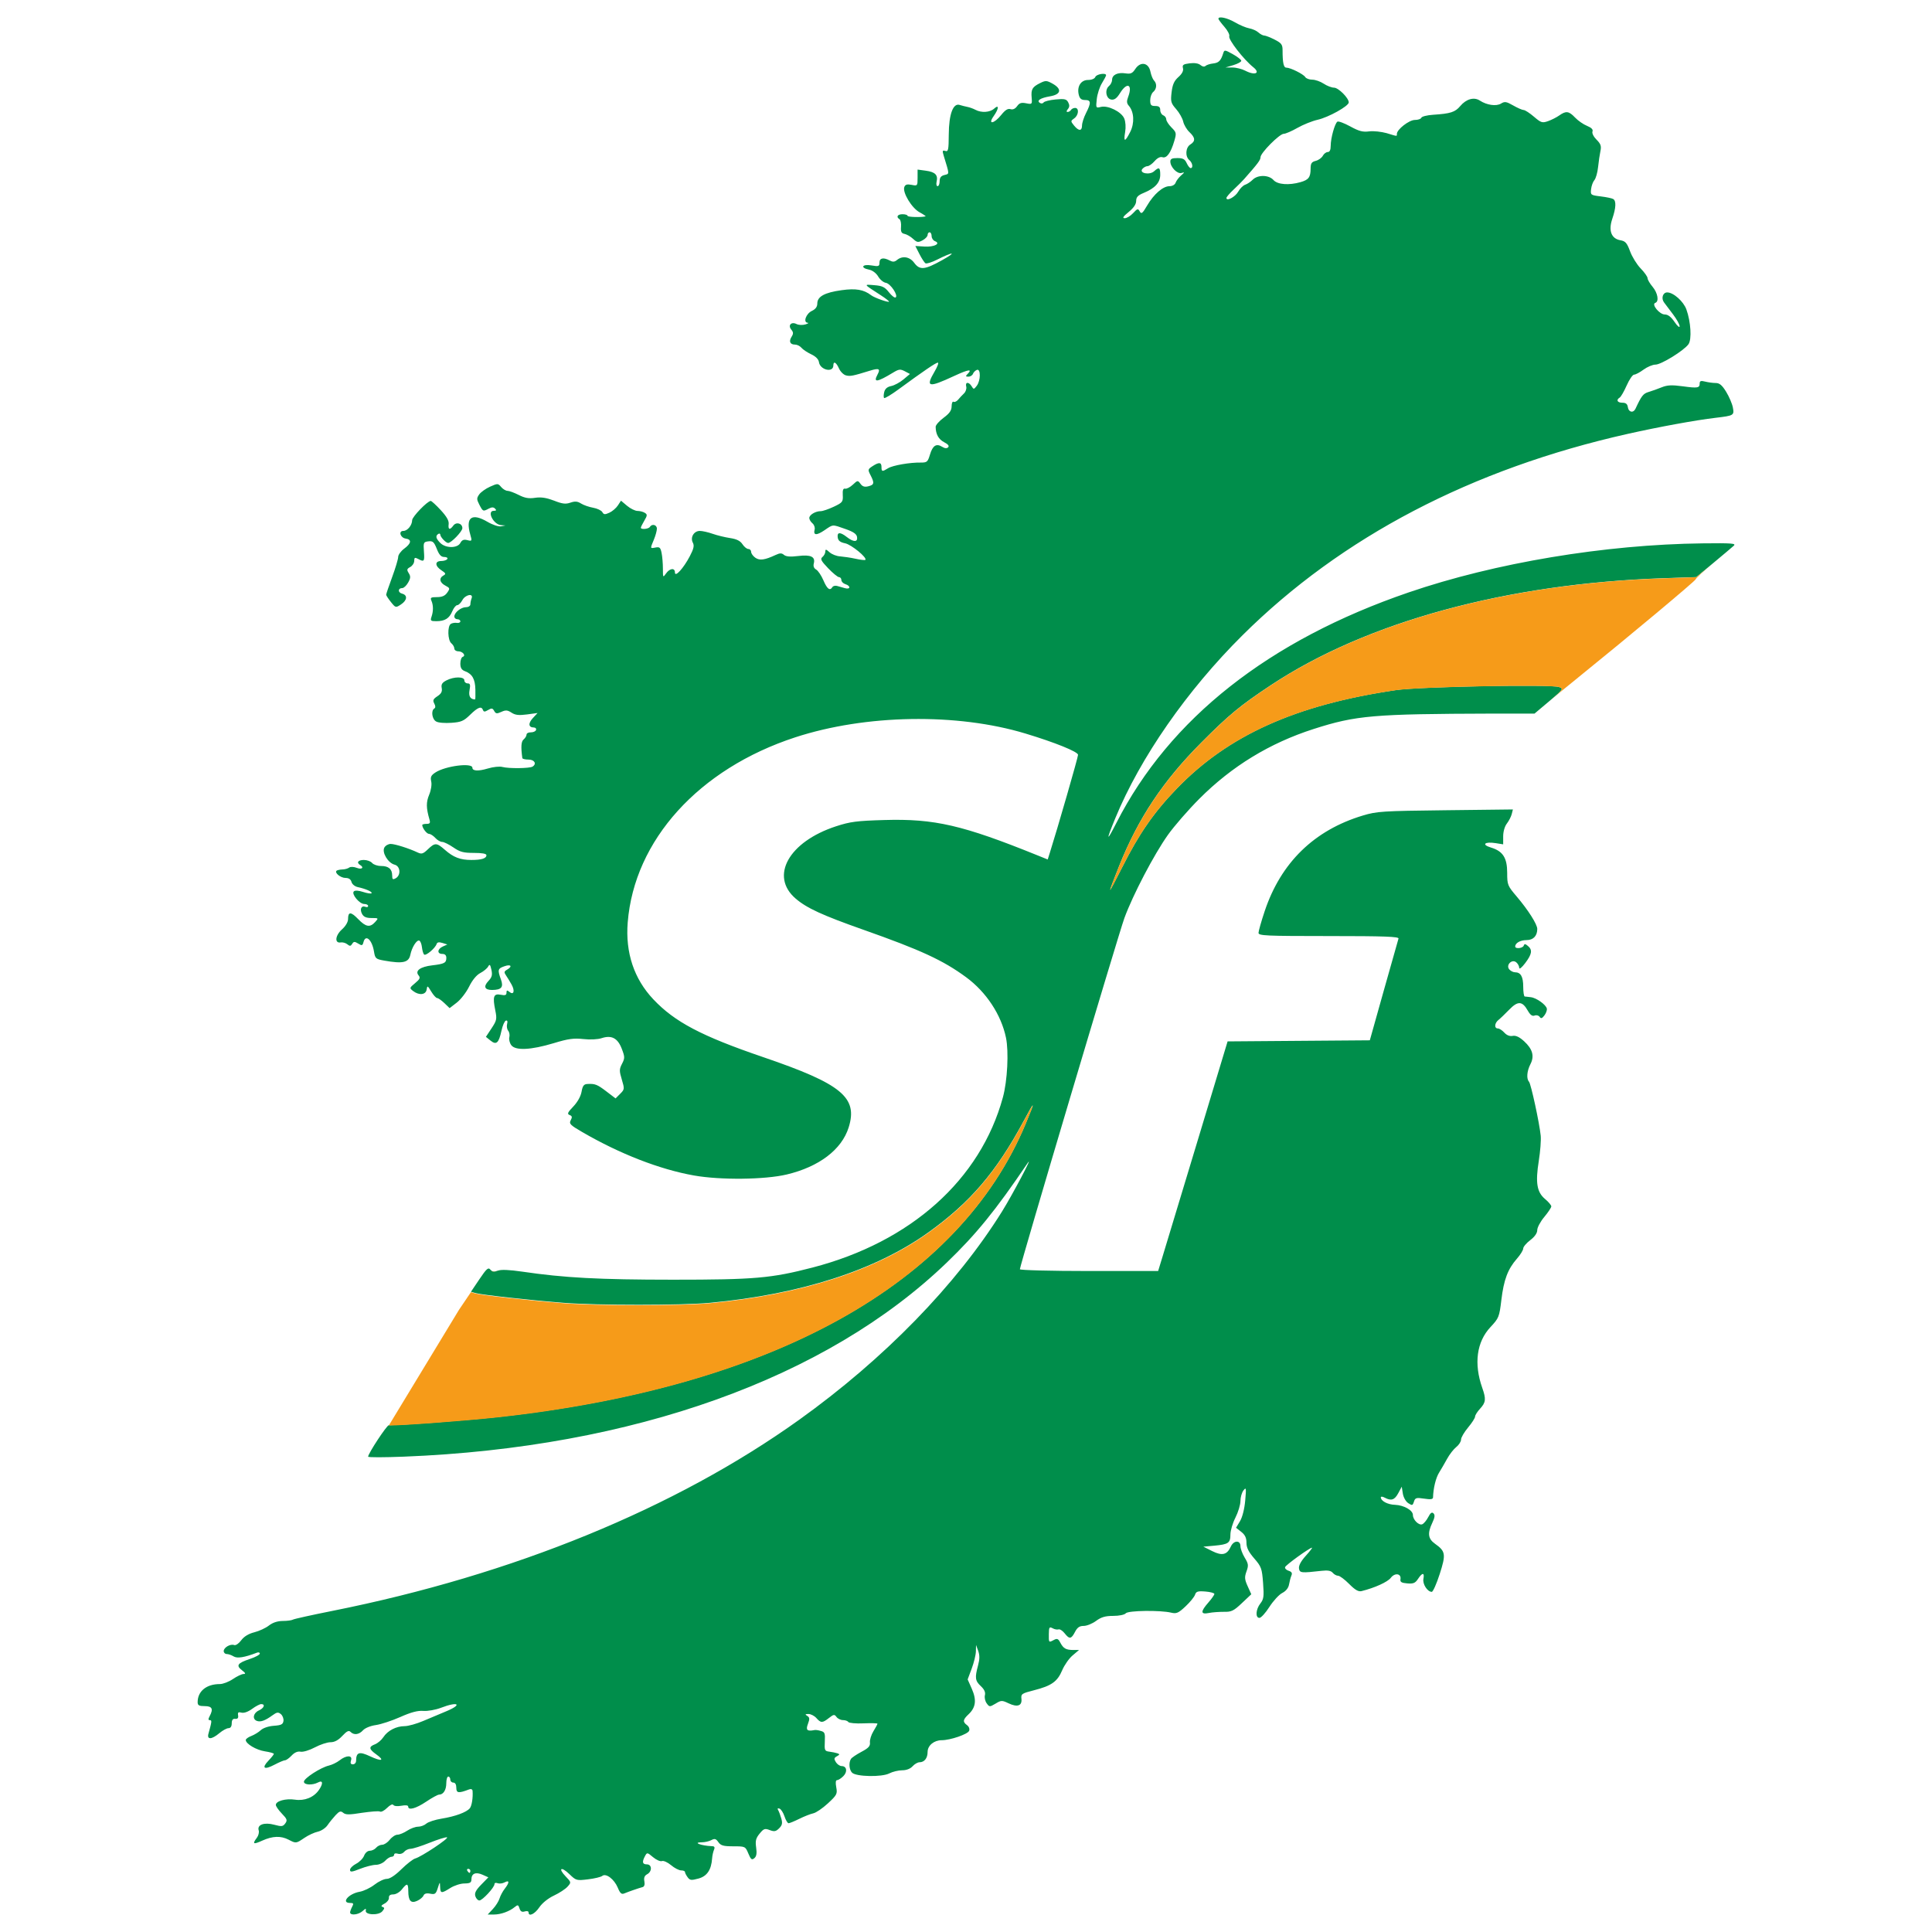 <svg width="316.23" height="316.23" version="1.1" viewBox="0 0 500 500" xmlns="http://www.w3.org/2000/svg">
 <g transform="translate(0 -552.36)">
  <path d="m90.589 1047.4c0-0.31 0.242-1.004 0.537-1.557 0.449-0.841 0.365-1.004-0.519-1.004-2.424 0-0.385-2.394 2.464-2.891 1.061-0.186 2.792-1.012 3.845-1.837 1.054-0.824 2.482-1.5 3.173-1.5 0.805 0 2.172-0.902 3.799-2.503 1.398-1.375 3.006-2.624 3.574-2.775 1.561-0.416 8.85-5.264 8.225-5.472-0.3-0.106-2.314 0.531-4.475 1.391-2.161 0.868-4.388 1.574-4.947 1.574-0.56 0-1.313 0.354-1.674 0.788-0.379 0.452-1.064 0.664-1.621 0.487-0.531-0.168-0.965-0.097-0.965 0.248 0 0.31-0.314 0.549-0.698 0.549s-1.121 0.469-1.637 1.039c-0.517 0.567-1.595 1.038-2.397 1.038-0.802 0-2.634 0.469-4.072 1.031-2.167 0.859-2.614 0.902-2.614 0.266 0-0.416 0.711-1.126 1.579-1.575 0.869-0.443 1.797-1.39 2.063-2.089 0.28-0.735 0.901-1.273 1.471-1.273 0.543 0 1.278-0.354 1.633-0.779 0.355-0.425 1.068-0.779 1.583-0.779 0.515 0 1.396-0.585 1.957-1.297 0.561-0.717 1.454-1.3 1.984-1.302 0.53-9e-4 1.664-0.469 2.52-1.034 0.856-0.567 2.123-1.033 2.814-1.034 0.691 0 1.653-0.363 2.136-0.797 0.484-0.434 2.286-1.022 4.004-1.299 3.47-0.558 6.407-1.641 7.256-2.675 0.511-0.62 0.848-2.754 0.712-4.497-0.034-0.416-0.385-0.576-0.882-0.39-2.741 1.051-3.325 0.98-3.325-0.407 0-0.859-0.285-1.353-0.778-1.353-0.428 0-0.778-0.354-0.778-0.779s-0.234-0.779-0.519-0.779c-0.285 0-0.519 0.77-0.519 1.713 0 1.754-0.761 2.959-1.868 2.959-0.342 0-1.837 0.815-3.322 1.815-2.658 1.789-4.671 2.338-4.671 1.274 0-0.337-0.671-0.416-1.757-0.212-1.009 0.186-1.897 0.106-2.086-0.204-0.195-0.319-0.855 0-1.621 0.762-0.711 0.709-1.542 1.138-1.847 0.949-0.305-0.186-2.391 0-4.636 0.319-3.281 0.531-4.236 0.54-4.869 0-0.652-0.54-0.991-0.434-1.976 0.62-0.654 0.709-1.595 1.873-2.09 2.598-0.495 0.726-1.629 1.477-2.521 1.673-0.892 0.195-2.446 0.911-3.454 1.6-2.161 1.466-2.178 1.468-4.094 0.469-1.996-1.041-4.148-0.964-6.806 0.239-2.338 1.061-2.646 0.902-1.408-0.735 0.42-0.558 0.635-1.418 0.478-1.915-0.466-1.467 1.43-2.156 4.019-1.458 1.906 0.514 2.26 0.478 2.855-0.345 0.589-0.806 0.473-1.142-0.88-2.538-0.858-0.886-1.559-1.895-1.559-2.246 0-1.011 2.567-1.716 4.946-1.36 2.475 0.372 4.853-0.576 6.181-2.477 1.171-1.673 1.075-2.66-0.194-1.982-1.465 0.779-3.667 0.673-3.667-0.186 0-0.877 4.332-3.68 6.447-4.175 0.834-0.195 2.091-0.806 2.795-1.361 1.746-1.374 3.396-1.355 2.955 0-0.234 0.735-0.093 1.038 0.484 1.038 0.447 0 0.817-0.407 0.821-0.911 0.019-2.227 0.809-2.487 3.589-1.184 3.043 1.425 3.93 1.162 1.623-0.487-1.919-1.367-1.992-1.969-0.317-2.606 0.699-0.275 1.668-1.089 2.153-1.83 1.12-1.71 3.307-2.848 5.503-2.864 0.942 0 3.114-0.611 4.827-1.344 1.713-0.735 4.34-1.836 5.838-2.453 4.442-1.827 3.273-2.692-1.277-0.945-1.367 0.523-3.411 0.886-4.544 0.797-1.459-0.115-3.2 0.354-5.968 1.585-2.15 0.956-4.991 1.891-6.314 2.077-1.381 0.195-2.797 0.77-3.324 1.352-1.034 1.143-2.332 1.31-3.225 0.416-0.453-0.461-0.973-0.195-2.128 1.037-1.047 1.122-2.012 1.638-3.06 1.638-0.842 0-2.663 0.602-4.048 1.338-1.397 0.744-3.039 1.238-3.691 1.114-0.769-0.151-1.571 0.195-2.322 0.997-0.631 0.673-1.399 1.221-1.706 1.22-0.307-9e-4 -1.538 0.522-2.736 1.152-2.667 1.413-3.419 0.902-1.547-1.055 0.764-0.797 1.389-1.586 1.389-1.752 0-0.168-1.034-0.461-2.299-0.655-2.242-0.337-4.967-1.948-4.967-2.938 0-0.275 0.642-0.735 1.427-1.034 0.785-0.301 1.894-0.977 2.465-1.51 0.61-0.567 2-1.036 3.373-1.133 1.908-0.133 2.364-0.363 2.49-1.248 0.085-0.593-0.217-1.392-0.67-1.769-0.694-0.576-1.048-0.522-2.231 0.345-1.848 1.347-3.047 1.767-4 1.401-1.217-0.469-0.914-2.035 0.519-2.688 1.374-0.62 1.759-1.652 0.62-1.652-0.373 0-1.435 0.558-2.361 1.242-1.025 0.753-2.095 1.135-2.735 0.967-0.814-0.213-1.013-0.089-0.882 0.709 0.115 0.673-0.119 0.956-0.74 0.902-0.632-0.097-0.908 0.31-0.908 1.169 0 0.788-0.301 1.239-0.833 1.239-0.458 0-1.527 0.585-2.375 1.297-1.985 1.67-3.26 1.729-2.816 0.133 0.893-3.216 0.922-3.503 0.354-3.503-0.426 0-0.442-0.275-0.056-1.003 1.019-1.904 0.667-2.63-1.279-2.63-1.456 0-1.817-0.204-1.817-1.014 0-2.843 2.274-4.695 5.763-4.695 0.801 0 2.317-0.585 3.369-1.298 1.052-0.717 2.288-1.303 2.748-1.308 0.626 0 0.524-0.248-0.407-0.967-1.599-1.229-1.164-1.856 2.027-2.916 1.424-0.469 2.589-1.099 2.589-1.392 0-0.292-0.326-0.407-0.724-0.248-3.255 1.25-5.131 1.548-6.062 0.967-0.542-0.337-1.338-0.611-1.77-0.611-0.432 0-0.786-0.345-0.786-0.762 0-0.93 1.739-1.932 2.709-1.56 0.397 0.151 1.196-0.39 1.817-1.228 0.726-0.983 1.897-1.699 3.393-2.076 1.256-0.319 2.952-1.101 3.769-1.743 0.972-0.762 2.214-1.175 3.592-1.188 1.159 0 2.34-0.168 2.626-0.345 0.285-0.177 4.84-1.189 10.12-2.242 46.833-9.341 88.912-26.565 120.93-49.499 21.969-15.738 40.634-34.901 52.457-53.859 2.709-4.345 8.47-15.259 6.582-12.471-8.256 12.192-13.235 18.318-20.849 25.651-31.138 29.991-81.29 47.919-140.56 50.246-5.067 0.195-9.212 0.221-9.212 0 0-0.806 4.821-8.138 5.359-8.143 3.961 0 20.387-1.265 28.117-2.109 71.284-7.783 119.48-34.567 136.72-75.987 2.531-6.077 2.438-6.16-0.592-0.531-7.074 13.147-13.827 21.02-24.695 28.789-13.632 9.744-32.951 15.964-56.418 18.163-7.294 0.682-29.247 0.691-37.941 0-8.49-0.664-21.081-2.051-22.701-2.505l-1.241-0.345 2.193-3.256c1.843-2.737 2.294-3.134 2.826-2.493 0.471 0.567 0.961 0.638 1.916 0.283 0.854-0.328 2.965-0.239 6.317 0.248 10.879 1.602 19.859 2.082 39.029 2.088 21.105 0 25.435-0.372 36.114-3.145 25.429-6.602 43.467-22.732 49.278-44.066 1.163-4.271 1.549-11.778 0.792-15.424-1.235-5.946-5.115-11.828-10.33-15.656-5.959-4.375-11.694-7.023-26.571-12.274-10.655-3.76-14.643-5.595-17.518-8.055-6.78-5.803-1.805-14.725 10.439-18.72 3.676-1.199 5.362-1.418 12.55-1.625 12.925-0.372 20.216 1.31 39.54 9.125l2.691 1.088 0.528-1.665c2.04-6.441 7.324-24.778 7.324-25.418 0-0.788-5.944-3.195-13.608-5.511-17.726-5.362-41.368-4.971-59.593 0.984-24.943 8.151-41.644 26.606-43.346 47.901-0.626 7.829 1.628 14.596 6.623 19.89 5.543 5.874 12.46 9.515 28.44 14.971 20.329 6.94 24.568 10.429 22.115 18.209-1.805 5.727-7.672 10.18-16.027 12.164-5.672 1.347-17.152 1.473-23.994 0.257-8.873-1.57-19.182-5.578-28.939-11.249-3.119-1.814-3.447-2.153-2.962-3.06 0.428-0.797 0.366-1.089-0.292-1.342-0.692-0.266-0.526-0.647 0.955-2.198 1.09-1.141 1.927-2.638 2.137-3.822 0.27-1.528 0.59-1.96 1.488-2.008 2.009-0.115 2.568 0.115 4.964 1.94l2.348 1.792 1.187-1.187c1.145-1.144 1.16-1.274 0.431-3.698-0.673-2.235-0.667-2.685 0.058-4.086 0.745-1.439 0.739-1.77-0.067-3.879-1.054-2.76-2.643-3.594-5.222-2.743-0.988 0.328-2.982 0.425-4.726 0.23-2.445-0.266-3.902-0.089-7.688 1.073-5.91 1.779-9.892 1.96-10.965 0.505-0.419-0.567-0.644-1.493-0.5-2.049 0.144-0.558 0.012-1.313-0.296-1.684-0.307-0.372-0.433-1.155-0.279-1.744 0.178-0.682 0.059-0.997-0.328-0.868-0.334 0.115-0.842 1.282-1.127 2.6-0.695 3.214-1.33 3.787-2.841 2.562l-1.191-0.964 1.462-2.21c1.338-2.022 1.42-2.414 0.968-4.635-0.729-3.584-0.442-4.419 1.391-4.053 1.161 0.23 1.508 0.115 1.508-0.531 0-0.647 0.154-0.7 0.732-0.221 1.142 0.948 1.505-0.23 0.58-1.893-0.444-0.788-1.095-1.863-1.448-2.378-0.533-0.77-0.488-1.025 0.266-1.453 1.492-0.85 1.032-1.492-0.649-0.902-1.742 0.602-1.827 0.921-0.923 3.418 0.729 2.015 0.144 2.711-2.29 2.726-1.934 0-2.297-0.886-0.943-2.325 0.913-0.971 1.068-1.556 0.772-2.903-0.305-1.389-0.456-1.533-0.855-0.815-0.266 0.478-1.181 1.226-2.032 1.667-0.966 0.505-2.048 1.815-2.881 3.503-0.733 1.487-2.169 3.349-3.191 4.138l-1.858 1.435-1.362-1.305c-0.749-0.717-1.591-1.304-1.871-1.304-0.28 0-0.966-0.762-1.526-1.687-0.949-1.573-1.029-1.607-1.186-0.523-0.201 1.389-1.957 1.583-3.501 0.39-0.981-0.762-0.967-0.806 0.513-2.041 1.242-1.028 1.405-1.399 0.89-2.018-0.978-1.18 0.443-2.221 3.53-2.586 3.178-0.372 3.661-0.638 3.661-1.948 0-0.664-0.356-1.007-1.038-1.007-1.404 0-1.317-1.274 0.13-1.92l1.168-0.523-1.274-0.399c-0.883-0.275-1.344-0.195-1.502 0.283-0.367 1.101-2.819 3.152-3.243 2.713-0.214-0.221-0.465-1.084-0.558-1.919-0.093-0.841-0.405-1.593-0.693-1.688-0.674-0.221-1.903 1.741-2.302 3.676-0.417 2.023-1.953 2.363-6.768 1.502-2.179-0.39-2.347-0.54-2.639-2.335-0.496-3.054-2.167-4.569-2.718-2.463-0.247 0.945-0.406 0.99-1.374 0.39-0.915-0.567-1.171-0.558-1.558 0.089-0.374 0.602-0.614 0.62-1.243 0.106-0.429-0.354-1.206-0.576-1.726-0.487-1.632 0.283-1.429-1.803 0.329-3.37 0.941-0.841 1.579-1.917 1.579-2.67 0-1.958 0.72-1.96 2.615 0 1.989 2.053 3.054 2.237 4.392 0.762 0.923-1.02 0.907-1.038-0.939-1.038-1.354 0-2.035-0.292-2.44-1.05-0.66-1.231-0.199-2.254 0.837-1.856 0.399 0.159 0.726 0.097 0.726-0.221 0-0.283-0.45-0.505-1-0.505-1.248 0-3.378-2.576-2.695-3.259 0.302-0.301 1.205-0.248 2.385 0.142 1.044 0.345 2.03 0.496 2.191 0.337 0.331-0.337-1.508-1.154-3.543-1.586-0.777-0.168-1.483-0.744-1.638-1.333-0.181-0.691-0.707-1.044-1.556-1.044-1.246 0-2.874-1.304-2.321-1.857 0.151-0.151 0.827-0.31 1.501-0.337 0.674 0 1.49-0.257 1.812-0.505 0.325-0.239 1.192-0.204 1.946 0.097 1.313 0.505 1.948-0.097 0.842-0.753-1.008-0.62-0.501-1.297 0.974-1.297 0.821 0 1.784 0.354 2.139 0.779 0.355 0.425 1.388 0.779 2.295 0.779 1.959 0 2.895 0.797 2.895 2.465 0 1.01 0.157 1.133 0.908 0.717 1.414-0.788 1.224-3.142-0.284-3.521-1.69-0.425-3.329-3.152-2.652-4.415 0.279-0.523 1.017-0.949 1.64-0.949 1.119 0 4.738 1.146 7.012 2.222 0.989 0.469 1.403 0.337 2.623-0.841 1.829-1.753 2.256-1.738 4.406 0.151 2.207 1.938 3.975 2.614 6.839 2.614 2.651 0 3.901-0.399 3.901-1.233 0-0.399-1.12-0.593-3.244-0.593-2.701 0-3.589-0.23-5.311-1.417-1.137-0.779-2.443-1.429-2.904-1.429-0.46 0-1.26-0.469-1.776-1.037-0.517-0.567-1.245-1.038-1.619-1.038-0.601 0-1.754-1.513-1.754-2.302 0-0.159 0.494-0.292 1.099-0.292 0.894 0 1.035-0.213 0.758-1.168-0.856-2.938-0.874-4.443-0.073-6.359 0.492-1.178 0.717-2.621 0.536-3.444-0.252-1.148-0.048-1.59 1.083-2.33 2.588-1.695 9.572-2.59 9.572-1.226 0 0.859 1.557 0.932 3.972 0.204 1.412-0.425 3.085-0.602 3.813-0.399 1.566 0.425 7.055 0.39 7.783-0.097 1.14-0.709 0.505-1.817-1.036-1.817-0.856 0-1.581-0.177-1.61-0.39-0.399-2.948-0.303-4.291 0.344-4.828 0.411-0.345 0.747-0.902 0.747-1.246 0-0.345 0.502-0.602 1.115-0.585 0.613 0 1.217-0.248 1.341-0.602 0.124-0.354-0.13-0.655-0.566-0.655-1.399 0-1.514-1.078-0.258-2.432l1.222-1.317-2.739 0.372c-2.104 0.275-3.031 0.177-4.002-0.461-1.038-0.682-1.506-0.717-2.631-0.204-1.16 0.531-1.443 0.496-1.858-0.248-0.411-0.735-0.666-0.77-1.575-0.23-0.863 0.514-1.133 0.505-1.32 0-0.391-1.081-1.306-0.744-3.325 1.229-1.66 1.622-2.322 1.906-4.848 2.08-1.609 0.115-3.381 0-3.938-0.337-1.066-0.567-1.393-2.804-0.493-3.361 0.347-0.213 0.344-0.647-9e-3 -1.31-0.432-0.806-0.281-1.152 0.821-1.874 0.993-0.655 1.288-1.21 1.115-2.116-0.182-0.949 0.1-1.404 1.228-1.986 1.958-1.013 4.629-1.001 4.629 0 0 0.425 0.376 0.779 0.836 0.779 0.669 0 0.77 0.354 0.507 1.755-0.294 1.569 0.208 2.396 1.453 2.396 0.063 0 0.09-1.147 0.058-2.55-0.062-2.731-0.802-4.034-2.703-4.757-0.867-0.328-1.189-0.868-1.189-1.979 0-0.833 0.275-1.617 0.611-1.73 0.914-0.31-1e-3 -1.44-1.161-1.44-0.554 0-1.007-0.328-1.007-0.717s-0.35-1.006-0.778-1.361c-0.947-0.779-1.042-4.444-0.13-5.016 0.357-0.221 1.058-0.345 1.557-0.257 0.499 0.089 0.908-0.106 0.908-0.399 0-0.31-0.35-0.549-0.778-0.549-0.428 0-0.778-0.319-0.778-0.7 0-1.032 1.733-2.416 3.025-2.416 0.627 0 1.127-0.328 1.127-0.735 0-0.407 0.142-1.106 0.315-1.557 0.536-1.396-1.619-0.967-2.391 0.469-0.382 0.717-0.977 1.298-1.322 1.298-0.345 0-0.922 0.709-1.281 1.576-0.771 1.862-1.919 2.575-4.145 2.575-1.458 0-1.585-0.124-1.227-1.167 0.496-1.453 0.482-2.968-0.04-4.153-0.339-0.77-0.118-0.911 1.443-0.911 1.316 0 2.074-0.328 2.65-1.153 0.76-1.084 0.73-1.193-0.49-1.833-1.475-0.77-1.687-1.933-0.478-2.61 0.698-0.39 0.621-0.585-0.519-1.335-1.714-1.122-1.752-2.41-0.072-2.41 0.697 0 1.411-0.23 1.588-0.523 0.176-0.292-0.179-0.523-0.79-0.523-0.816 0-1.329-0.558-1.936-2.102-0.702-1.786-1.027-2.079-2.164-1.947-1.258 0.151-1.328 0.31-1.162 2.621 0.188 2.62 0.069 2.773-1.508 1.928-0.837-0.443-1.004-0.363-1.004 0.505 0 0.567-0.465 1.287-1.033 1.591-0.88 0.478-0.938 0.709-0.39 1.582 0.523 0.841 0.494 1.294-0.155 2.45-0.439 0.779-1.119 1.421-1.513 1.421-1.161 0-1.197 1.142-0.044 1.442 1.471 0.381 1.323 1.735-0.307 2.803-1.344 0.886-1.387 0.868-2.592-0.638-0.674-0.841-1.227-1.692-1.228-1.886-0.001-0.195 0.698-2.254 1.554-4.576 0.856-2.323 1.557-4.667 1.557-5.21 0-0.54 0.701-1.505 1.557-2.138 1.848-1.367 2.001-2.378 0.395-2.606-1.393-0.195-1.95-1.983-0.62-1.983 1.071 0 2.262-1.45 2.284-2.784 0.016-0.886 3.92-4.929 4.806-4.98 0.208 0 1.374 1.059 2.59 2.378 1.553 1.685 2.163 2.766 2.05 3.633-0.189 1.44 0.313 1.595 1.208 0.372 0.761-1.041 2.338-0.585 2.338 0.673 0 0.832-2.879 3.825-3.689 3.825-0.565 0-2.02-1.543-2.02-2.143 0-0.275-0.234-0.372-0.519-0.195-0.785 0.487-0.629 1.188 0.519 2.335 1.41 1.411 4.437 1.408 5.192-4e-3 0.413-0.77 0.883-0.961 1.813-0.726 1.205 0.31 1.235 0.239 0.758-1.421-1.283-4.474 0.368-5.707 4.445-3.318 1.345 0.788 2.859 1.29 3.511 1.164l1.148-0.221-1.138-0.089c-1.969-0.124-3.779-3.704-1.872-3.704 0.638 0 0.725-0.159 0.315-0.567-0.41-0.407-0.86-0.407-1.627 0-1.467 0.779-1.518 0.762-2.432-1.003-0.718-1.389-0.724-1.696-0.047-2.663 0.421-0.602 1.684-1.505 2.807-2.007 1.97-0.886 2.071-0.886 2.882 0.089 0.463 0.54 1.203 0.982 1.645 0.982 0.442 0 1.744 0.487 2.892 1.065 1.58 0.806 2.618 0.985 4.269 0.735 1.583-0.23 2.918 0 4.872 0.735 2.153 0.85 3 0.952 4.236 0.523 1.187-0.407 1.824-0.363 2.751 0.221 0.664 0.416 2.076 0.912 3.139 1.096 1.063 0.186 2.131 0.7 2.373 1.127 0.367 0.664 0.674 0.682 1.823 0.159 0.76-0.345 1.748-1.188 2.195-1.87l0.813-1.242 1.57 1.321c0.863 0.726 2.077 1.325 2.698 1.328 0.62 4e-3 1.476 0.221 1.901 0.496 0.678 0.425 0.661 0.682-0.13 2.018-0.497 0.841-0.903 1.669-0.903 1.839 0 0.523 1.994 0.345 2.336-0.213 0.548-0.886 1.817-0.567 1.817 0.452 0 0.54-0.35 1.814-0.778 2.838-0.99 2.369-1.002 2.314 0.445 2.038 1.034-0.195 1.275 0 1.557 1.435 0.184 0.921 0.334 2.741 0.334 4.054 0 2.307 0.027 2.348 0.808 1.233 0.96-1.372 2.306-1.522 2.306-0.257 0 1.341 2.194-1.054 3.843-4.195 1.015-1.932 1.201-2.75 0.798-3.503-0.733-1.371 0.26-3.059 1.799-3.059 0.668 0 2.158 0.337 3.312 0.744 1.154 0.407 3.182 0.902 4.506 1.102 1.715 0.257 2.641 0.717 3.217 1.595 0.445 0.682 1.132 1.234 1.527 1.234 0.395 0 0.719 0.337 0.719 0.753 0 0.407 0.487 1.09 1.083 1.508 1.122 0.779 2.41 0.611 5.259-0.717 1.116-0.523 1.573-0.523 2.178 0 0.529 0.434 1.661 0.523 3.652 0.275 3.256-0.407 4.499 0.186 4.044 1.921-0.184 0.709 0.03 1.259 0.611 1.585 0.492 0.275 1.336 1.53 1.876 2.789 0.97 2.263 1.68 2.797 2.328 1.748 0.184-0.301 0.723-0.425 1.198-0.301 0.475 0.133 1.39 0.39 2.032 0.576 1.448 0.416 1.573-0.576 0.13-1.032-0.571-0.177-1.038-0.664-1.038-1.073 0-0.407-0.274-0.744-0.608-0.744-0.334 0-1.601-1.036-2.816-2.304-1.849-1.929-2.087-2.404-1.468-2.918 0.407-0.337 0.74-0.972 0.74-1.41 0-0.647 0.191-0.62 1.085 0.186 0.597 0.54 1.823 1.019 2.725 1.065 0.902 0.089 2.691 0.319 3.975 0.611s2.441 0.416 2.569 0.301c0.549-0.549-3.614-3.962-5.224-4.29-1.278-0.257-1.802-0.673-1.922-1.506-0.206-1.426 0.637-1.466 2.36-0.115 1.733 1.363 2.856 1.345 2.643 0-0.121-0.788-0.938-1.352-3-2.076-3.503-1.229-3.131-1.25-5.433 0.319-2.065 1.401-2.943 1.341-2.547-0.177 0.136-0.523-0.12-1.248-0.568-1.621-0.448-0.372-0.815-0.988-0.815-1.372 0-0.815 1.6-1.773 2.95-1.767 0.518 3e-3 2.039-0.514 3.379-1.147 2.272-1.073 2.43-1.276 2.336-2.989-0.073-1.329 0.097-1.795 0.618-1.685 0.396 0.089 1.291-0.381 1.988-1.037 1.227-1.153 1.292-1.16 1.978-0.221 0.515 0.709 1.073 0.886 2.034 0.638 1.528-0.381 1.616-0.841 0.559-2.883-0.724-1.4-0.697-1.525 0.501-2.31 1.685-1.104 2.341-1.046 2.341 0.204 0 1.23 0.19 1.266 1.705 0.319 1.212-0.753 5.707-1.53 8.536-1.469 1.52 0 1.736-0.159 2.304-2.057 0.708-2.362 1.648-2.965 3.155-2.024 0.685 0.425 1.204 0.469 1.548 0.133 0.344-0.345-2e-3 -0.788-1.033-1.319-1.448-0.753-2.178-2.075-2.195-3.989-3e-3 -0.443 0.922-1.495 2.057-2.334 1.543-1.142 2.067-1.895 2.076-2.985 7e-3 -0.797 0.232-1.322 0.5-1.157 0.268 0.168 0.794-0.089 1.168-0.523 0.374-0.461 1.06-1.188 1.524-1.63 0.464-0.434 0.729-1.242 0.588-1.779-0.322-1.232 0.67-1.282 1.396-0.089 0.513 0.859 0.59 0.85 1.323-0.106 1.034-1.336 1.065-4.519 0.041-4.126-0.406 0.159-0.866 0.611-1.022 1.023-0.156 0.407-0.688 0.735-1.182 0.735-0.699 0-0.76-0.142-0.276-0.62 1.452-1.452 0.374-1.312-3.399 0.434-6.738 3.132-7.474 2.956-5.038-1.201 0.726-1.238 1.091-2.251 0.812-2.251-0.507 0-3.697 2.171-10.187 6.928-1.888 1.384-3.561 2.388-3.719 2.23-0.158-0.159-0.145-0.85 0.028-1.543 0.214-0.859 0.793-1.351 1.806-1.553 0.82-0.168 2.247-0.934 3.171-1.712l1.68-1.413-1.323-0.7c-1.16-0.602-1.534-0.567-3.035 0.345-4.173 2.529-5.189 2.661-4.047 0.531 0.823-1.538 0.42-1.757-1.907-1.038-4.485 1.386-5.149 1.516-6.248 1.228-0.632-0.168-1.448-0.976-1.813-1.801-0.703-1.589-1.449-1.989-1.449-0.779 0 1.975-3.436 1.192-3.727-0.85-0.106-0.744-0.836-1.482-2.014-2.034-1.016-0.478-2.154-1.237-2.529-1.689s-1.106-0.815-1.625-0.815c-1.307 0-1.678-0.806-0.924-2.012 0.508-0.806 0.495-1.187-0.064-1.86-0.938-1.131-2e-3 -2.131 1.355-1.447 0.53 0.266 1.548 0.319 2.261 0.106 0.714-0.213 0.989-0.407 0.613-0.434-1.215-0.089-0.424-2.343 1.074-3.06 0.977-0.461 1.427-1.08 1.427-1.939 0-1.787 1.897-2.826 6.26-3.431 3.723-0.523 5.76-0.168 7.684 1.312 0.831 0.638 4.362 1.907 4.613 1.656 0.095-0.089-0.863-0.85-2.129-1.663-4.586-2.973-4.488-2.822-1.706-2.608 2.098 0.159 2.742 0.478 3.804 1.828 0.703 0.902 1.484 1.507 1.736 1.352 0.764-0.478-1.324-3.609-2.519-3.785-0.615-0.089-1.509-0.824-1.988-1.639-0.514-0.868-1.474-1.594-2.344-1.769-2.381-0.469-1.816-1.506 0.602-1.098 1.871 0.319 2.076 0.239 2.076-0.735 0-1.198 1.028-1.403 2.662-0.531 0.771 0.407 1.249 0.381 1.862-0.133 1.406-1.167 3.289-0.868 4.458 0.717 1.448 1.958 2.703 1.844 7.204-0.664 3.963-2.204 3.023-2.305-1.285-0.142-1.367 0.691-2.713 1.108-2.992 0.935-0.279-0.168-0.985-1.25-1.569-2.395l-1.062-2.082 2.366 0.151c2.505 0.159 4.321-0.779 2.714-1.399-0.476-0.186-0.865-0.77-0.865-1.314 0-0.54-0.234-0.982-0.519-0.982-0.285 0-0.519 0.31-0.519 0.691s-0.585 1.004-1.299 1.386c-1.153 0.611-1.431 0.576-2.465-0.381-0.641-0.593-1.633-1.166-2.204-1.277-0.812-0.159-1.01-0.558-0.91-1.839 0.07-0.902-0.105-1.781-0.389-1.957-0.954-0.585-0.529-1.297 0.781-1.297 0.714 0 1.298 0.186 1.298 0.416 0 0.337 3.606 0.434 4.671 0.133 0.143 0-0.558-0.514-1.557-1.047-2.034-1.088-4.483-5.155-3.947-6.552 0.247-0.638 0.721-0.779 1.879-0.549 1.518 0.31 1.549 0.266 1.549-1.821v-2.132l2.151 0.292c2.41 0.328 3.18 1.109 2.775 2.832-0.151 0.638-0.036 1.167 0.254 1.167 0.291 0 0.529-0.576 0.529-1.288 0-0.921 0.35-1.375 1.237-1.597 1.329-0.337 1.34-4e-3 -0.163-4.924-0.416-1.363-0.363-1.542 0.389-1.304 0.77 0.239 0.875-0.248 0.899-4.258 0.032-5.239 1.117-8.191 2.813-7.652 0.533 0.167 1.44 0.4 2.015 0.512 0.575 0.112 1.513 0.446 2.083 0.754 1.525 0.818 3.744 0.679 4.828-0.307 1.321-1.196 1.243 0-0.124 1.947-1.618 2.272 0.115 2.003 1.956-0.307 1.028-1.289 1.722-1.724 2.404-1.508 0.623 0.196 1.22-0.093 1.708-0.763 0.586-0.837 1.097-1.002 2.336-0.754 1.54 0.307 1.581 0.27 1.433-1.451-0.187-2.167 0.157-2.765 2.174-3.771 1.434-0.716 1.723-0.698 3.233 0.14 2.486 1.389 2.213 2.79-0.639 3.277-2.545 0.438-3.59 1.12-2.619 1.72 0.342 0.214 0.771 0.149 0.953-0.13 0.182-0.279 1.567-0.632 3.077-0.772 2.333-0.223 2.826-0.112 3.28 0.744 0.379 0.707 0.354 1.213-0.085 1.742-0.402 0.484-0.426 0.744-0.067 0.744 0.304 0 0.696-0.233 0.873-0.521 0.176-0.289 0.657-0.521 1.069-0.521 1.083 0 0.918 1.898-0.236 2.705-0.95 0.67-0.952 0.725-0.047 1.847 1.205 1.489 2.068 1.476 2.068 0 0-0.651 0.467-2.104 1.038-3.224 1.361-2.671 1.309-3.374-0.25-3.374-0.95 0-1.375-0.353-1.623-1.335-0.536-2.134 0.534-3.854 2.397-3.854 0.93 0 1.708-0.326 1.883-0.781 0.283-0.735 2.783-1.143 2.783-0.446 0 0.177-0.483 1.11-1.074 2.064-0.59 0.955-1.191 2.802-1.334 4.103-0.255 2.317-0.234 2.359 1.055 2.036 1.848-0.465 5.313 1.247 6.051 2.987 0.351 0.828 0.447 2.257 0.237 3.503-0.451 2.667-0.055 2.67 1.302 0 1.166-2.285 1.015-5.218-0.349-6.785-0.553-0.632-0.599-1.173-0.194-2.239 1.253-3.296-0.228-4.043-2.079-1.049-0.822 1.331-1.449 1.801-2.248 1.688-1.377-0.196-1.787-2.537-0.615-3.51 0.443-0.363 0.805-1.098 0.805-1.624 0-1.273 1.441-1.963 3.457-1.657 1.349 0.205 1.801 6e-3 2.543-1.127 1.331-2.032 3.442-1.669 3.917 0.67 0.194 0.954 0.611 1.993 0.927 2.309 0.809 0.809 0.714 2.201-0.204 2.962-0.428 0.353-0.778 1.318-0.778 2.14 0 1.247 0.214 1.493 1.298 1.493 0.958 0 1.298 0.279 1.298 1.054 0 0.577 0.35 1.189 0.778 1.354 0.428 0.167 0.778 0.632 0.778 1.045 0 0.409 0.61 1.356 1.355 2.103 1.276 1.275 1.319 1.479 0.734 3.479-0.904 3.09-1.974 4.566-3.059 4.223-0.579-0.186-1.325 0.186-2.044 1.011-0.623 0.717-1.455 1.302-1.85 1.302-0.395 0-0.987 0.328-1.315 0.717-0.921 1.109 1.866 1.663 3.037 0.602 1.296-1.173 1.585-1.005 1.585 0.921 0 2-1.35 3.477-4.282 4.685-1.502 0.62-1.946 1.092-1.946 2.076 0 0.85-0.658 1.811-1.946 2.863-1.432 1.169-1.7 1.594-1.013 1.607 0.513 0 1.487-0.576 2.163-1.31 1.111-1.2 1.278-1.242 1.725-0.443 0.419 0.753 0.71 0.523 1.903-1.519 1.739-2.967 4.103-5.015 5.788-5.015 0.746 0 1.406-0.381 1.592-0.911 0.175-0.505 0.81-1.339 1.411-1.864 0.94-0.815 0.959-0.912 0.139-0.655-1.085 0.354-2.893-1.467-2.921-2.937-0.014-0.7 0.409-0.911 1.81-0.911 1.446 0 1.951 0.266 2.419 1.297 0.325 0.717 0.787 1.297 1.027 1.297 0.72 0 0.491-1.383-0.343-2.076-1.124-0.933-0.974-3.261 0.259-4.031 1.375-0.859 1.309-1.761-0.233-3.209-0.699-0.661-1.422-1.883-1.607-2.724-0.185-0.837-1.008-2.295-1.828-3.23-1.353-1.542-1.463-1.945-1.178-4.349 0.238-2.009 0.664-2.961 1.761-3.939 0.961-0.856 1.359-1.628 1.184-2.297-0.22-0.847 0.066-1.05 1.727-1.26 1.253-0.159 2.291 9e-3 2.802 0.446 0.49 0.419 1.004 0.512 1.298 0.233 0.267-0.26 1.163-0.549 1.991-0.642 1.462-0.167 1.996-0.716 2.609-2.675 0.279-0.893 0.42-0.874 2.454 0.26 1.187 0.661 2.18 1.433 2.207 1.709 0.027 0.279-0.885 0.781-2.027 1.129l-2.076 0.623h1.817c0.999 0 2.485 0.391 3.303 0.818 2.53 1.32 4.043 0.67 2.09-0.893-2.522-2.022-6.529-7.192-6.213-8.015 0.148-0.382-0.425-1.489-1.272-2.454-0.847-0.965-1.541-1.899-1.541-2.076 0-0.735 2.3-0.233 4.319 0.946 1.193 0.698 2.839 1.387 3.659 1.534 0.82 0.149 1.889 0.623 2.376 1.069 0.487 0.438 1.168 0.8 1.514 0.8 0.346 0 1.553 0.475 2.683 1.048 1.753 0.893 2.054 1.293 2.054 2.724-1.9e-4 3.262 0.269 4.532 0.962 4.532 1.068 0 4.437 1.674 4.905 2.437 0.228 0.372 1.046 0.679 1.817 0.679 0.771 2e-3 2.102 0.465 2.958 1.034 0.856 0.568 2.062 1.033 2.679 1.034 1.136 3e-3 3.809 2.68 3.809 3.814 0 0.947-5.233 3.863-8.077 4.5-1.394 0.316-3.737 1.256-5.207 2.097-1.47 0.838-3.062 1.529-3.538 1.529-1.095 0-6.015 4.953-6.015 6.057 0 0.726-0.656 1.604-4.248 5.669-0.481 0.549-1.707 1.769-2.725 2.721-1.018 0.951-1.85 1.923-1.85 2.157 0 0.958 2.273-0.257 3.054-1.633 0.461-0.815 1.271-1.619 1.798-1.789 0.528-0.168 1.403-0.753 1.946-1.296 1.321-1.321 4.181-1.294 5.398 0.097 1.052 1.163 3.987 1.385 6.973 0.531 2.115-0.602 2.61-1.267 2.62-3.503 7e-3 -1.358 0.258-1.74 1.319-2.006 0.721-0.177 1.547-0.77 1.835-1.307 0.288-0.54 0.866-0.979 1.284-0.979 0.506 0 0.76-0.549 0.76-1.626 0-1.962 1.058-5.77 1.731-6.233 0.266-0.186 1.765 0.372 3.329 1.228 2.277 1.249 3.258 1.505 4.917 1.283 1.143-0.149 3.152 0.093 4.481 0.455 2.895 0.877 2.668 0.868 2.668 0.204 0-1.152 3.163-3.613 4.646-3.613 0.823 0 1.583-0.26 1.689-0.577 0.106-0.316 1.469-0.661 3.027-0.763 4.529-0.298 5.71-0.67 7.034-2.249 1.552-1.845 3.57-2.412 5.075-1.426 1.811 1.187 4.264 1.532 5.487 0.772 0.946-0.586 1.373-0.521 3.131 0.484 1.119 0.642 2.34 1.176 2.711 1.187 0.372 0 1.578 0.791 2.68 1.735 1.829 1.566 2.147 1.666 3.633 1.148 0.896-0.316 2.206-0.976 2.912-1.476 1.757-1.244 2.486-1.147 4.088 0.539 0.757 0.8 2.147 1.767 3.09 2.15 1.16 0.475 1.619 0.947 1.419 1.466-0.167 0.438 0.289 1.349 1.053 2.113 1.086 1.086 1.282 1.653 1.009 2.922-0.186 0.868-0.462 2.742-0.612 4.169-0.15 1.428-0.579 2.946-0.953 3.373-0.374 0.425-0.759 1.478-0.857 2.334-0.173 1.514-0.108 1.564 2.494 1.884 1.47 0.177 2.929 0.487 3.244 0.682 0.799 0.496 0.712 2.289-0.247 5.105-1.048 3.075-0.26 5.154 2.106 5.565 1.286 0.221 1.693 0.691 2.493 2.859 0.526 1.425 1.759 3.419 2.74 4.43 0.981 1.011 1.784 2.146 1.784 2.521 0 0.372 0.584 1.376 1.298 2.224 1.355 1.611 1.727 3.828 0.699 4.17-1.065 0.354 1.101 3.001 2.456 3.001 0.827 0 1.643 0.62 2.535 1.937 0.73 1.074 1.316 1.571 1.316 1.115 0-0.452-0.759-1.824-1.687-3.051-0.928-1.227-1.984-2.629-2.348-3.116-0.799-1.07-0.32-2.595 0.815-2.595 1.603 0 4.207 2.312 4.965 4.406 1.15 3.179 1.427 7.738 0.546 8.995-1.138 1.625-7.053 5.284-8.543 5.284-0.732 0-2.122 0.585-3.089 1.297-0.967 0.717-2.067 1.298-2.443 1.298-0.376 0-1.239 1.254-1.917 2.788-0.678 1.534-1.493 2.949-1.81 3.144-0.997 0.611-0.629 1.335 0.684 1.335 0.913 0 1.307 0.328 1.427 1.167 0.188 1.322 1.425 1.566 1.972 0.39 1.567-3.37 1.998-3.92 3.4-4.34 0.848-0.248 2.373-0.797 3.389-1.21 1.451-0.585 2.622-0.638 5.449-0.257 3.907 0.531 4.379 0.443 4.379-0.77 0-0.62 0.325-0.726 1.427-0.443 0.785 0.195 2.011 0.363 2.725 0.363 0.977-3e-3 1.644 0.558 2.7 2.282 0.771 1.258 1.552 3.086 1.735 4.061 0.379 2.024 0.247 2.103-4.435 2.658-5.213 0.611-14.692 2.349-22.737 4.154-40.392 9.058-74.094 26.672-99.737 52.127-14.365 14.26-26.451 31.643-32.924 47.357-2.434 5.91-2.33 6.338 0.29 1.197 13.755-26.985 39.456-47.253 75.64-59.646 22.36-7.658 50.776-12.398 76.094-12.693 7.532-0.089 8.709 2e-3 8.044 0.611-0.428 0.39-2.784 2.382-5.236 4.418l-4.458 3.7-8.517 0.292c-40.513 1.372-76.8 11.26-101.6 27.689-7.886 5.223-10.862 7.678-17.979 14.833-9.941 9.993-16.27 19.489-21.254 31.892-1.298 3.23-2.353 6.024-2.344 6.21 9e-3 0.186 1.409-2.436 3.11-5.826 4.337-8.641 8.182-14.189 14.084-20.315 13.336-13.847 30.858-21.729 56.747-25.531 6.13-0.902 40.288-1.55 42.245-0.797 1.196 0.461 1.095 0.593-2.562 3.678l-3.806 3.203h-10.932c-30.796 0.089-35.219 0.452-46.224 3.982-11.379 3.65-21.176 9.63-29.583 18.056-2.854 2.861-6.519 7.074-8.144 9.362-3.588 5.053-9.063 15.514-11.258 21.513-1.534 4.192-27.048 89.924-27.048 90.886 0 0.248 7.908 0.461 17.891 0.461h17.89l1.151-3.763c0.633-2.069 4.678-15.44 8.988-29.712l7.837-25.95 36.808-0.283 3.604-12.839c1.982-7.06 3.701-13.129 3.818-13.486 0.168-0.514-3.662-0.655-18.007-0.655-16.368 0-18.22-0.089-18.22-0.824 0-0.452 0.713-2.968 1.583-5.579 4.204-12.603 12.81-20.997 25.419-24.79 3.616-1.089 5.059-1.181 21.355-1.368l17.477-0.204-0.303 1.205c-0.167 0.655-0.733 1.761-1.258 2.442-0.562 0.726-0.955 2.092-0.955 3.311v2.071l-1.946-0.31c-2.868-0.452-3.756 0.381-1.214 1.139 3.086 0.931 4.198 2.661 4.198 6.553 0 3.091 0.1 3.341 2.465 6.122 2.972 3.496 5.32 7.198 5.32 8.392 0 1.808-1.032 2.884-2.769 2.884-1.607 0-2.94 0.753-2.94 1.661 0 0.682 1.971 0.469 2.208-0.23 0.17-0.505 0.409-0.496 1.081 0.089 1.229 1.014 1.054 2.111-0.709 4.441-0.868 1.147-1.543 1.686-1.543 1.231 0-0.443-0.344-1.092-0.764-1.441-1.12-0.931-2.749 0.7-1.819 1.818 0.349 0.416 1.026 0.762 1.505 0.762 1.473 0 2.116 1.136 2.116 3.737 0 1.37 0.175 2.51 0.389 2.534 0.214 0 0.924 0.106 1.579 0.177 1.44 0.159 3.945 1.948 4.145 2.961 0.08 0.399-0.208 1.196-0.639 1.762-0.604 0.788-0.885 0.877-1.224 0.363-0.242-0.363-0.828-0.523-1.301-0.337-0.608 0.23-1.128-0.142-1.775-1.281-1.418-2.499-2.56-2.555-4.806-0.239-1.068 1.101-2.322 2.304-2.788 2.671-1.023 0.806-1.116 2.185-0.148 2.185 0.384 0 1.137 0.487 1.672 1.077 0.624 0.691 1.403 0.995 2.167 0.85 0.822-0.159 1.743 0.283 2.957 1.389 2.213 2.028 2.713 3.853 1.63 5.947-0.907 1.754-1.068 3.76-0.363 4.519 0.504 0.54 2.705 10.696 3.032 13.987 0.113 1.142-0.11 4.061-0.497 6.487-0.902 5.661-0.501 8.115 1.615 9.881 0.891 0.744 1.62 1.606 1.62 1.915 0 0.31-0.817 1.54-1.817 2.736-0.999 1.196-1.817 2.724-1.817 3.396 0 0.779-0.647 1.716-1.817 2.607-0.999 0.762-1.817 1.736-1.817 2.164 0 0.425-0.734 1.615-1.632 2.636-2.352 2.68-3.393 5.44-4.021 10.669-0.53 4.418-0.646 4.705-2.823 7.033-3.577 3.823-4.335 9.455-2.119 15.738 1.019 2.888 0.927 3.761-0.564 5.37-0.714 0.77-1.298 1.694-1.298 2.053 0 0.363-0.817 1.632-1.817 2.829-0.999 1.196-1.817 2.602-1.817 3.124s-0.555 1.389-1.233 1.922c-0.678 0.531-1.738 1.893-2.356 3.022-0.617 1.128-1.56 2.752-2.094 3.609-0.838 1.342-1.496 4.03-1.563 6.39-0.014 0.514-0.596 0.593-2.304 0.337-2.039-0.31-2.322-0.221-2.64 0.779-0.325 1.022-0.456 1.057-1.478 0.381-0.639-0.416-1.242-1.498-1.399-2.498l-0.277-1.755-0.904 1.686c-0.945 1.763-1.823 2.05-3.507 1.149-0.559-0.301-1.004-0.328-1.004-0.097 0 0.963 1.771 1.901 3.688 1.953 2.28 0.097 4.616 1.4 4.616 2.643 0 1.22 1.519 2.735 2.403 2.396 0.412-0.159 1.111-0.987 1.552-1.841 0.586-1.135 0.958-1.398 1.377-0.98 0.419 0.416 0.337 1.07-0.304 2.412-1.3 2.725-1.121 4.155 0.681 5.438 2.759 1.965 2.877 2.723 1.223 7.854-0.816 2.529-1.739 4.599-2.051 4.6-1.119 0-2.419-2.012-2.163-3.354 0.322-1.685-0.283-1.681-1.393 0-0.716 1.092-1.208 1.299-2.784 1.168-1.496-0.124-1.881-0.363-1.761-1.075 0.253-1.499-1.46-1.746-2.506-0.363-0.806 1.069-4.164 2.591-7.572 3.434-0.806 0.195-1.664-0.301-3.203-1.852-1.156-1.167-2.443-2.124-2.858-2.124-0.416 0-1.042-0.345-1.391-0.762-0.444-0.54-1.284-0.691-2.788-0.523-5.406 0.611-5.776 0.576-5.947-0.62-0.103-0.726 0.521-1.887 1.747-3.243 1.05-1.162 1.779-2.113 1.622-2.113-0.597 0-6.769 4.457-6.959 5.026-0.109 0.328 0.298 0.753 0.906 0.946 0.785 0.248 0.997 0.593 0.734 1.212-0.204 0.478-0.482 1.513-0.618 2.307-0.159 0.93-0.791 1.727-1.766 2.231-0.835 0.425-2.332 2.058-3.328 3.614-0.996 1.557-2.153 2.83-2.573 2.83-1.098 0-0.954-2.211 0.242-3.733 0.87-1.106 0.964-1.821 0.699-5.32-0.283-3.748-0.452-4.212-2.302-6.35-1.464-1.692-1.996-2.773-1.996-4.054 0-1.264-0.374-2.041-1.349-2.807l-1.349-1.062 1.024-1.7c0.618-1.027 1.153-3.142 1.349-5.335 0.295-3.296 0.253-3.54-0.454-2.626-0.428 0.558-0.779 1.788-0.779 2.743 0 0.953-0.584 2.886-1.298 4.294-0.714 1.408-1.298 3.373-1.298 4.364 0 2.203-0.51 2.559-4.152 2.898l-2.854 0.257 2.287 1.143c2.582 1.29 3.846 0.982 4.829-1.175 0.745-1.637 2.485-1.704 2.488-0.097 1e-3 0.638 0.496 1.978 1.101 2.97 0.968 1.587 1.023 2.012 0.463 3.559-0.54 1.494-0.496 2.066 0.302 3.835l0.937 2.079-2.433 2.298c-2.13 2.013-2.708 2.293-4.646 2.249-1.217 0-2.972 0.106-3.9 0.301-2.164 0.443-2.201-0.345-0.13-2.705 0.856-0.975 1.557-1.975 1.557-2.222 0-0.239-1.053-0.531-2.34-0.629-1.961-0.159-2.393 0-2.663 0.824-0.177 0.558-1.285 1.918-2.46 3.021-1.845 1.73-2.351 1.954-3.695 1.631-2.836-0.682-11.168-0.567-11.771 0.159-0.32 0.381-1.687 0.673-3.243 0.673-2.054 0-3.106 0.31-4.449 1.297-0.967 0.717-2.408 1.297-3.201 1.297-1.078 0-1.646 0.39-2.248 1.556-0.969 1.875-1.444 1.935-2.692 0.345-0.523-0.664-1.228-1.116-1.566-1.003-0.338 0.115-1.036 0-1.552-0.301-0.827-0.434-0.94-0.257-0.962 1.523-0.028 2.248-0.041 2.234 1.335 1.498 0.792-0.425 1.101-0.301 1.601 0.655 0.82 1.557 1.455 1.932 3.318 1.959h1.557l-1.667 1.413c-0.917 0.77-2.128 2.507-2.692 3.845-1.234 2.926-2.76 4.008-7.275 5.158-3.194 0.815-3.407 0.959-3.267 2.228 0.201 1.808-1.057 2.238-3.347 1.146-1.694-0.806-1.901-0.797-3.365 0.097-1.504 0.886-1.586 0.886-2.289-0.097-0.401-0.549-0.605-1.485-0.453-2.089 0.187-0.744-0.148-1.496-1.049-2.342-1.485-1.395-1.586-2.146-0.727-5.36 0.433-1.619 0.444-2.66 0.041-3.771l-0.557-1.534-0.041 1.668c-0.022 0.921-0.511 2.924-1.086 4.46l-1.045 2.792 1.081 2.443c1.272 2.877 1.025 4.821-0.834 6.569-1.496 1.405-1.577 1.971-0.408 2.826 0.495 0.363 0.728 0.984 0.546 1.457-0.339 0.886-4.867 2.439-7.097 2.439-2.002 0-3.654 1.375-3.654 3.039 0 1.608-0.834 2.668-2.099 2.668-0.47 0-1.276 0.469-1.793 1.039-0.588 0.655-1.599 1.038-2.701 1.038-0.969 0-2.464 0.363-3.323 0.806-1.925 0.996-8.578 0.868-9.631-0.186-0.753-0.753-0.905-2.596-0.294-3.557 0.211-0.337 1.433-1.16 2.717-1.841 1.852-0.983 2.306-1.488 2.199-2.443-0.073-0.655 0.335-1.962 0.908-2.89 0.573-0.931 1.043-1.801 1.043-1.94 0-0.142-1.625-0.177-3.611-0.097-1.986 0.097-3.751-0.089-3.923-0.337-0.172-0.283-0.798-0.505-1.392-0.505-0.594 0-1.347-0.363-1.673-0.806-0.53-0.726-0.739-0.7-1.956 0.257-1.692 1.331-2.096 1.336-3.274 0-0.517-0.567-1.429-1.034-2.027-1.031-0.88 0-0.941 0.106-0.316 0.496 0.632 0.399 0.664 0.77 0.175 2.068-0.599 1.587-0.221 1.964 1.615 1.609 0.267-0.097 1.024 0 1.682 0.204 1.063 0.266 1.183 0.576 1.071 2.756-0.116 2.272-0.028 2.468 1.173 2.612 0.714 0.089 1.648 0.283 2.076 0.425 0.658 0.221 0.64 0.345-0.121 0.77-0.75 0.416-0.794 0.673-0.264 1.522 0.349 0.558 1.021 1.017 1.493 1.017 1.33 0 1.576 1.468 0.438 2.606-0.564 0.567-1.286 1.026-1.603 1.026-0.38 0-0.458 0.629-0.23 1.847 0.322 1.716 0.171 2.009-2.148 4.161-1.372 1.273-3.078 2.436-3.792 2.586-0.714 0.151-2.339 0.788-3.612 1.419-1.273 0.629-2.527 1.146-2.786 1.146-0.26 0-0.736-0.797-1.059-1.777-0.323-0.978-0.912-1.884-1.308-2.014-0.447-0.15-0.579 0-0.348 0.363 0.205 0.337 0.575 1.309 0.823 2.172 0.359 1.253 0.248 1.77-0.551 2.568-0.828 0.824-1.247 0.912-2.432 0.461-1.269-0.487-1.567-0.381-2.626 0.921-0.971 1.188-1.138 1.86-0.893 3.588 0.218 1.538 0.087 2.304-0.472 2.768-0.649 0.54-0.899 0.345-1.55-1.218-0.769-1.839-0.809-1.859-3.888-1.859-2.566 0-3.244-0.186-3.869-1.083-0.621-0.886-0.949-0.98-1.812-0.522-0.579 0.31-1.692 0.567-2.471 0.567-2.499 0-0.213 0.886 2.573 0.999 0.716 0 0.863 0.275 0.574 0.947-0.214 0.505-0.431 1.492-0.48 2.206-0.208 2.988-1.322 4.632-3.543 5.231-1.853 0.505-2.218 0.461-2.806-0.354-0.372-0.514-0.676-1.114-0.676-1.345 0-0.23-0.449-0.416-0.998-0.416-0.549 0-1.72-0.602-2.603-1.35-0.882-0.744-1.945-1.22-2.361-1.06-0.416 0.159-1.45-0.301-2.298-1.006-1.506-1.267-1.554-1.274-2.09-0.275-0.813 1.518-0.672 2.132 0.489 2.132 1.347 0 1.397 1.847 0.069 2.557-0.682 0.363-0.895 0.912-0.719 1.83 0.16 0.833-5e-3 1.376-0.458 1.496-0.975 0.257-3.631 1.176-4.733 1.636-0.713 0.301-1.08 0-1.689-1.483-0.921-2.205-3.052-3.82-4.019-3.047-0.355 0.292-2.016 0.682-3.689 0.886-2.947 0.354-3.098 0.319-4.793-1.327-2.151-2.087-3.042-1.577-0.99 0.567 1.467 1.532 1.471 1.552 0.481 2.663-0.548 0.611-2.128 1.649-3.511 2.296-1.497 0.7-3.026 1.93-3.781 3.04-1.2 1.767-2.787 2.513-2.787 1.312 0-0.31-0.439-0.416-0.996-0.239-0.719 0.221-1.093 0-1.345-0.779-0.304-0.957-0.458-1.007-1.21-0.381-1.366 1.136-3.626 1.955-5.394 1.955h-1.63l1.336-1.427c0.735-0.779 1.511-2.011 1.726-2.725 0.214-0.717 0.824-1.854 1.356-2.535 1.248-1.599 1.234-2.315-0.034-1.637-0.55 0.301-1.368 0.39-1.817 0.221-0.449-0.177-0.816-0.097-0.816 0.239 0 0.85-3.127 4.225-3.911 4.225-0.379 0-0.846-0.496-1.036-1.092-0.261-0.815 0.111-1.561 1.509-2.993l1.856-1.901-1.526-0.682c-1.75-0.77-2.859-0.31-2.859 1.212 0 0.833-0.353 1.042-1.817 1.059-0.999 0-2.634 0.54-3.633 1.165-2.334 1.47-2.584 1.444-2.648-0.283-0.052-1.392-0.067-1.385-0.608 0.31-0.489 1.529-0.723 1.7-1.976 1.449-0.97-0.195-1.514 0-1.713 0.478-0.161 0.416-0.899 1.037-1.641 1.376-1.637 0.744-2.293 0-2.305-2.571-0.011-2.026-0.314-2.097-1.658-0.39-0.564 0.717-1.559 1.298-2.223 1.298-0.812 0-1.179 0.292-1.13 0.877 0.04 0.487-0.474 1.157-1.142 1.498-0.812 0.416-0.984 0.7-0.519 0.859 0.573 0.195 0.566 0.39-0.039 1.123-0.943 1.141-4.546 0.984-4.288-0.186 0.133-0.602-0.039-0.576-0.819 0.133-1.089 0.986-3.241 1.212-3.241 0.345zm31.14-10.865c0-0.292-0.247-0.523-0.55-0.523-0.302 0-0.405 0.23-0.229 0.523 0.176 0.283 0.424 0.522 0.55 0.522 0.126 0 0.229-0.23 0.229-0.522z" fill="#008e4b"/>
  <path d="m443.38 698.11-4.376 3.629-8.515 0.292c-40.513 1.371-76.8 11.262-101.6 27.689-7.886 5.224-10.862 7.678-17.979 14.833-9.941 9.993-16.272 19.491-21.257 31.894-1.298 3.229-2.351 6.023-2.342 6.21 9e-3 0.186 1.407-2.436 3.109-5.825 4.337-8.641 8.182-14.19 14.083-20.318 13.336-13.845 30.859-21.73 56.749-25.53 6.13-0.902 40.288-1.551 42.246-0.806 1.196 0.452 1.095 0.602-2.561 3.68l-0.182 0.151c1.984-1.669 5.58-4.626 8.015-6.593 12.636-10.21 30.072-24.784 30.072-25.136 0-0.221 2.043-2.095 4.541-4.169zm-176.14 140.44c-0.086-0.097-0.867 1.309-2.382 4.126-7.074 13.148-13.825 21.022-24.693 28.791-13.632 9.745-32.95 15.963-56.417 18.163-7.294 0.682-29.248 0.691-37.942 0-8.49-0.664-21.082-2.05-22.703-2.504l-1.233-0.345c-0.889 1.301-1.822 2.674-3.088 4.568l-18.165 29.94c3.961 0 20.386-1.264 28.116-2.108 71.284-7.783 119.48-34.565 136.72-75.985 1.265-3.039 1.873-4.58 1.787-4.656zm-136.92 42.594c-0.216 2e-3 -0.467 0-0.645 0h0.645zm-0.72 0c-0.317 0-0.592 0.089-0.774 0.142h-0.034c0.196-0.097 0.479-0.124 0.808-0.151zm-0.808 0.151c-0.706 0.266-1.206 0.248-1.639 0 0.401 0.31 0.865 0.319 1.639 0z" fill="#f69b19"/>
 </g>
</svg>
